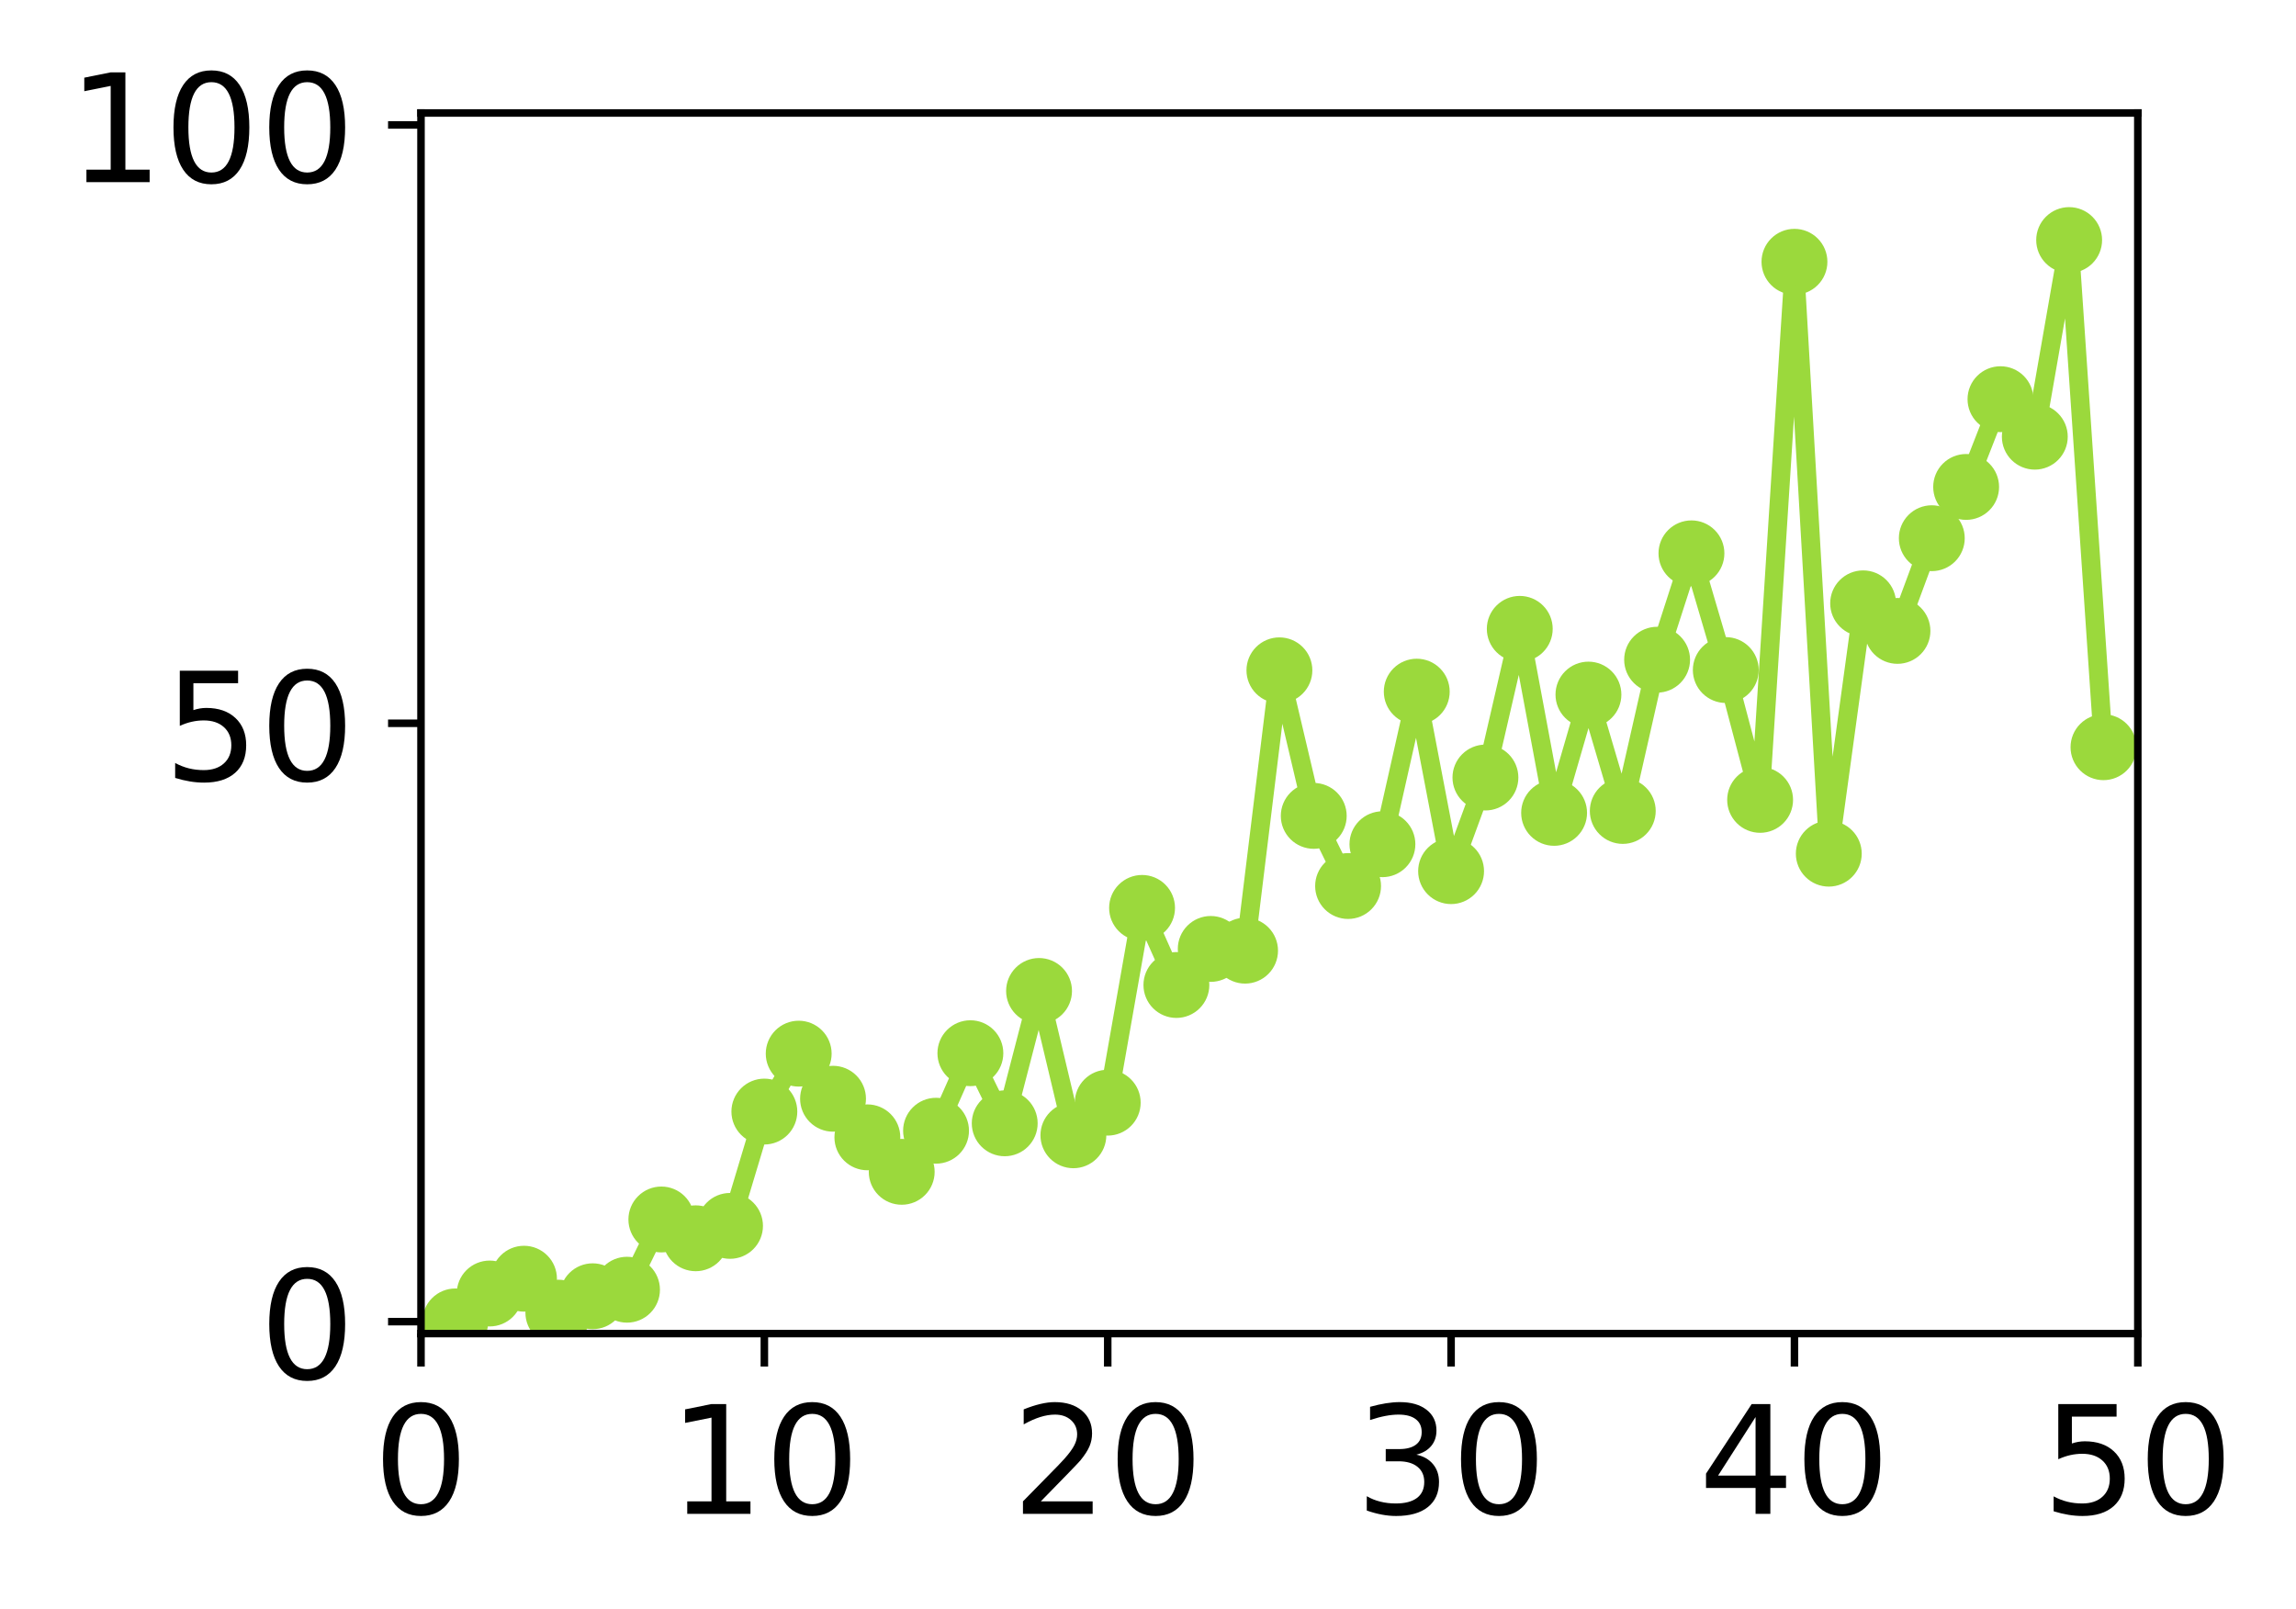 <?xml version="1.0" encoding="utf-8" standalone="no"?>
<!DOCTYPE svg PUBLIC "-//W3C//DTD SVG 1.1//EN"
  "http://www.w3.org/Graphics/SVG/1.1/DTD/svg11.dtd">
<!-- Created with matplotlib (http://matplotlib.org/) -->
<svg height="171pt" version="1.1" viewBox="0 0 244 171" width="244pt" xmlns="http://www.w3.org/2000/svg" xmlns:xlink="http://www.w3.org/1999/xlink">
 <defs>
  <style type="text/css">
*{stroke-linecap:butt;stroke-linejoin:round;}
  </style>
 </defs>
 <g id="figure_1">
  <g id="patch_1">
   <path d="M 0 171.411 
L 244.57 171.411 
L 244.57 0 
L 0 0 
z
" style="fill:#ffffff;"/>
  </g>
  <g id="axes_1">
   <g id="patch_2">
    <path d="M 44.74 141.726 
L 227.19 141.726 
L 227.19 12.007 
L 44.74 12.007 
z
" style="fill:#ffffff;"/>
   </g>
   <g id="matplotlib.axis_1">
    <g id="xtick_1">
     <g id="line2d_1">
      <defs>
       <path d="M 0 0 
L 0 3.5 
" id="m324d85bd53" style="stroke:#000000;stroke-width:0.8;"/>
      </defs>
      <g>
       <use style="stroke:#000000;stroke-width:0.8;" x="44.74" xlink:href="#m324d85bd53" y="141.726"/>
      </g>
     </g>
     <g id="text_1">
      <!-- 0 -->
      <defs>
       <path d="M 31.781 66.406 
Q 24.172 66.406 20.328 58.906 
Q 16.5 51.422 16.5 36.375 
Q 16.5 21.391 20.328 13.891 
Q 24.172 6.391 31.781 6.391 
Q 39.453 6.391 43.281 13.891 
Q 47.125 21.391 47.125 36.375 
Q 47.125 51.422 43.281 58.906 
Q 39.453 66.406 31.781 66.406 
z
M 31.781 74.219 
Q 44.047 74.219 50.516 64.516 
Q 56.984 54.828 56.984 36.375 
Q 56.984 17.969 50.516 8.266 
Q 44.047 -1.422 31.781 -1.422 
Q 19.531 -1.422 13.062 8.266 
Q 6.594 17.969 6.594 36.375 
Q 6.594 54.828 13.062 64.516 
Q 19.531 74.219 31.781 74.219 
z
" id="DejaVuSans-30"/>
      </defs>
      <g transform="translate(39.65 160.883)scale(0.16 -0.16)">
       <use xlink:href="#DejaVuSans-30"/>
      </g>
     </g>
    </g>
    <g id="xtick_2">
     <g id="line2d_2">
      <g>
       <use style="stroke:#000000;stroke-width:0.8;" x="81.23" xlink:href="#m324d85bd53" y="141.726"/>
      </g>
     </g>
     <g id="text_2">
      <!-- 10 -->
      <defs>
       <path d="M 12.406 8.297 
L 28.516 8.297 
L 28.516 63.922 
L 10.984 60.406 
L 10.984 69.391 
L 28.422 72.906 
L 38.281 72.906 
L 38.281 8.297 
L 54.391 8.297 
L 54.391 0 
L 12.406 0 
z
" id="DejaVuSans-31"/>
      </defs>
      <g transform="translate(71.05 160.883)scale(0.16 -0.16)">
       <use xlink:href="#DejaVuSans-31"/>
       <use x="63.623" xlink:href="#DejaVuSans-30"/>
      </g>
     </g>
    </g>
    <g id="xtick_3">
     <g id="line2d_3">
      <g>
       <use style="stroke:#000000;stroke-width:0.8;" x="117.72" xlink:href="#m324d85bd53" y="141.726"/>
      </g>
     </g>
     <g id="text_3">
      <!-- 20 -->
      <defs>
       <path d="M 19.188 8.297 
L 53.609 8.297 
L 53.609 0 
L 7.328 0 
L 7.328 8.297 
Q 12.938 14.109 22.625 23.891 
Q 32.328 33.688 34.812 36.531 
Q 39.547 41.844 41.422 45.531 
Q 43.312 49.219 43.312 52.781 
Q 43.312 58.594 39.234 62.25 
Q 35.156 65.922 28.609 65.922 
Q 23.969 65.922 18.812 64.312 
Q 13.672 62.703 7.812 59.422 
L 7.812 69.391 
Q 13.766 71.781 18.938 73 
Q 24.125 74.219 28.422 74.219 
Q 39.75 74.219 46.484 68.547 
Q 53.219 62.891 53.219 53.422 
Q 53.219 48.922 51.531 44.891 
Q 49.859 40.875 45.406 35.406 
Q 44.188 33.984 37.641 27.219 
Q 31.109 20.453 19.188 8.297 
z
" id="DejaVuSans-32"/>
      </defs>
      <g transform="translate(107.54 160.883)scale(0.16 -0.16)">
       <use xlink:href="#DejaVuSans-32"/>
       <use x="63.623" xlink:href="#DejaVuSans-30"/>
      </g>
     </g>
    </g>
    <g id="xtick_4">
     <g id="line2d_4">
      <g>
       <use style="stroke:#000000;stroke-width:0.8;" x="154.21" xlink:href="#m324d85bd53" y="141.726"/>
      </g>
     </g>
     <g id="text_4">
      <!-- 30 -->
      <defs>
       <path d="M 40.578 39.312 
Q 47.656 37.797 51.625 33 
Q 55.609 28.219 55.609 21.188 
Q 55.609 10.406 48.188 4.484 
Q 40.766 -1.422 27.094 -1.422 
Q 22.516 -1.422 17.656 -0.516 
Q 12.797 0.391 7.625 2.203 
L 7.625 11.719 
Q 11.719 9.328 16.594 8.109 
Q 21.484 6.891 26.812 6.891 
Q 36.078 6.891 40.938 10.547 
Q 45.797 14.203 45.797 21.188 
Q 45.797 27.641 41.281 31.266 
Q 36.766 34.906 28.719 34.906 
L 20.219 34.906 
L 20.219 43.016 
L 29.109 43.016 
Q 36.375 43.016 40.234 45.922 
Q 44.094 48.828 44.094 54.297 
Q 44.094 59.906 40.109 62.906 
Q 36.141 65.922 28.719 65.922 
Q 24.656 65.922 20.016 65.031 
Q 15.375 64.156 9.812 62.312 
L 9.812 71.094 
Q 15.438 72.656 20.344 73.438 
Q 25.25 74.219 29.594 74.219 
Q 40.828 74.219 47.359 69.109 
Q 53.906 64.016 53.906 55.328 
Q 53.906 49.266 50.438 45.094 
Q 46.969 40.922 40.578 39.312 
z
" id="DejaVuSans-33"/>
      </defs>
      <g transform="translate(144.03 160.883)scale(0.16 -0.16)">
       <use xlink:href="#DejaVuSans-33"/>
       <use x="63.623" xlink:href="#DejaVuSans-30"/>
      </g>
     </g>
    </g>
    <g id="xtick_5">
     <g id="line2d_5">
      <g>
       <use style="stroke:#000000;stroke-width:0.8;" x="190.7" xlink:href="#m324d85bd53" y="141.726"/>
      </g>
     </g>
     <g id="text_5">
      <!-- 40 -->
      <defs>
       <path d="M 37.797 64.312 
L 12.891 25.391 
L 37.797 25.391 
z
M 35.203 72.906 
L 47.609 72.906 
L 47.609 25.391 
L 58.016 25.391 
L 58.016 17.188 
L 47.609 17.188 
L 47.609 0 
L 37.797 0 
L 37.797 17.188 
L 4.891 17.188 
L 4.891 26.703 
z
" id="DejaVuSans-34"/>
      </defs>
      <g transform="translate(180.52 160.883)scale(0.16 -0.16)">
       <use xlink:href="#DejaVuSans-34"/>
       <use x="63.623" xlink:href="#DejaVuSans-30"/>
      </g>
     </g>
    </g>
    <g id="xtick_6">
     <g id="line2d_6">
      <g>
       <use style="stroke:#000000;stroke-width:0.8;" x="227.19" xlink:href="#m324d85bd53" y="141.726"/>
      </g>
     </g>
     <g id="text_6">
      <!-- 50 -->
      <defs>
       <path d="M 10.797 72.906 
L 49.516 72.906 
L 49.516 64.594 
L 19.828 64.594 
L 19.828 46.734 
Q 21.969 47.469 24.109 47.828 
Q 26.266 48.188 28.422 48.188 
Q 40.625 48.188 47.75 41.5 
Q 54.891 34.812 54.891 23.391 
Q 54.891 11.625 47.562 5.094 
Q 40.234 -1.422 26.906 -1.422 
Q 22.312 -1.422 17.547 -0.641 
Q 12.797 0.141 7.719 1.703 
L 7.719 11.625 
Q 12.109 9.234 16.797 8.062 
Q 21.484 6.891 26.703 6.891 
Q 35.156 6.891 40.078 11.328 
Q 45.016 15.766 45.016 23.391 
Q 45.016 31 40.078 35.438 
Q 35.156 39.891 26.703 39.891 
Q 22.75 39.891 18.812 39.016 
Q 14.891 38.141 10.797 36.281 
z
" id="DejaVuSans-35"/>
      </defs>
      <g transform="translate(217.01 160.883)scale(0.16 -0.16)">
       <use xlink:href="#DejaVuSans-35"/>
       <use x="63.623" xlink:href="#DejaVuSans-30"/>
      </g>
     </g>
    </g>
   </g>
   <g id="matplotlib.axis_2">
    <g id="ytick_1">
     <g id="line2d_7">
      <defs>
       <path d="M 0 0 
L -3.5 0 
" id="mb4f5b79768" style="stroke:#000000;stroke-width:0.8;"/>
      </defs>
      <g>
       <use style="stroke:#000000;stroke-width:0.8;" x="44.74" xlink:href="#mb4f5b79768" y="140.454"/>
      </g>
     </g>
     <g id="text_7">
      <!-- 0 -->
      <g transform="translate(27.56 146.533)scale(0.16 -0.16)">
       <use xlink:href="#DejaVuSans-30"/>
      </g>
     </g>
    </g>
    <g id="ytick_2">
     <g id="line2d_8">
      <g>
       <use style="stroke:#000000;stroke-width:0.8;" x="44.74" xlink:href="#mb4f5b79768" y="76.866"/>
      </g>
     </g>
     <g id="text_8">
      <!-- 50 -->
      <g transform="translate(17.38 82.945)scale(0.16 -0.16)">
       <use xlink:href="#DejaVuSans-35"/>
       <use x="63.623" xlink:href="#DejaVuSans-30"/>
      </g>
     </g>
    </g>
    <g id="ytick_3">
     <g id="line2d_9">
      <g>
       <use style="stroke:#000000;stroke-width:0.8;" x="44.74" xlink:href="#mb4f5b79768" y="13.279"/>
      </g>
     </g>
     <g id="text_9">
      <!-- 100 -->
      <g transform="translate(7.2 19.358)scale(0.16 -0.16)">
       <use xlink:href="#DejaVuSans-31"/>
       <use x="63.623" xlink:href="#DejaVuSans-30"/>
       <use x="127.246" xlink:href="#DejaVuSans-30"/>
      </g>
     </g>
    </g>
   </g>
   <g id="line2d_10">
    <path clip-path="url(#p0c2b5adfaa)" d="M 48.389 140.432 
L 52.038 137.466 
L 55.687 135.894 
L 59.336 139.5 
L 62.985 137.759 
L 66.634 137.063 
L 70.283 129.599 
L 73.932 131.597 
L 77.581 130.28 
L 81.23 118.131 
L 84.879 111.976 
L 88.528 116.768 
L 92.177 120.869 
L 95.826 124.534 
L 99.475 120.167 
L 103.124 111.929 
L 106.773 119.379 
L 110.422 105.314 
L 114.071 120.652 
L 117.72 117.184 
L 121.369 96.487 
L 125.018 104.679 
L 128.667 100.847 
L 132.316 101.031 
L 135.965 71.238 
L 139.614 86.707 
L 143.263 94.161 
L 146.912 89.72 
L 150.561 73.505 
L 154.21 92.58 
L 157.859 82.631 
L 161.508 66.831 
L 165.157 86.387 
L 168.806 73.817 
L 172.455 86.183 
L 176.104 70.11 
L 179.753 58.806 
L 183.402 71.208 
L 187.051 85.006 
L 190.7 27.821 
L 194.349 90.723 
L 197.998 64.119 
L 201.647 67.048 
L 205.296 57.198 
L 208.945 51.749 
L 212.594 42.424 
L 216.243 46.408 
L 219.892 25.513 
L 223.541 79.41 
" style="fill:none;stroke:#9bd93c;stroke-linecap:square;stroke-width:2;"/>
    <defs>
     <path d="M 0 3 
C 0.796 3 1.559 2.684 2.121 2.121 
C 2.684 1.559 3 0.796 3 0 
C 3 -0.796 2.684 -1.559 2.121 -2.121 
C 1.559 -2.684 0.796 -3 0 -3 
C -0.796 -3 -1.559 -2.684 -2.121 -2.121 
C -2.684 -1.559 -3 -0.796 -3 0 
C -3 0.796 -2.684 1.559 -2.121 2.121 
C -1.559 2.684 -0.796 3 0 3 
z
" id="m0fcfb438af" style="stroke:#9bd93c;"/>
    </defs>
    <g clip-path="url(#p0c2b5adfaa)">
     <use style="fill:#9bd93c;stroke:#9bd93c;" x="48.389" xlink:href="#m0fcfb438af" y="140.432"/>
     <use style="fill:#9bd93c;stroke:#9bd93c;" x="52.038" xlink:href="#m0fcfb438af" y="137.466"/>
     <use style="fill:#9bd93c;stroke:#9bd93c;" x="55.687" xlink:href="#m0fcfb438af" y="135.894"/>
     <use style="fill:#9bd93c;stroke:#9bd93c;" x="59.336" xlink:href="#m0fcfb438af" y="139.5"/>
     <use style="fill:#9bd93c;stroke:#9bd93c;" x="62.985" xlink:href="#m0fcfb438af" y="137.759"/>
     <use style="fill:#9bd93c;stroke:#9bd93c;" x="66.634" xlink:href="#m0fcfb438af" y="137.063"/>
     <use style="fill:#9bd93c;stroke:#9bd93c;" x="70.283" xlink:href="#m0fcfb438af" y="129.599"/>
     <use style="fill:#9bd93c;stroke:#9bd93c;" x="73.932" xlink:href="#m0fcfb438af" y="131.597"/>
     <use style="fill:#9bd93c;stroke:#9bd93c;" x="77.581" xlink:href="#m0fcfb438af" y="130.28"/>
     <use style="fill:#9bd93c;stroke:#9bd93c;" x="81.23" xlink:href="#m0fcfb438af" y="118.131"/>
     <use style="fill:#9bd93c;stroke:#9bd93c;" x="84.879" xlink:href="#m0fcfb438af" y="111.976"/>
     <use style="fill:#9bd93c;stroke:#9bd93c;" x="88.528" xlink:href="#m0fcfb438af" y="116.768"/>
     <use style="fill:#9bd93c;stroke:#9bd93c;" x="92.177" xlink:href="#m0fcfb438af" y="120.869"/>
     <use style="fill:#9bd93c;stroke:#9bd93c;" x="95.826" xlink:href="#m0fcfb438af" y="124.534"/>
     <use style="fill:#9bd93c;stroke:#9bd93c;" x="99.475" xlink:href="#m0fcfb438af" y="120.167"/>
     <use style="fill:#9bd93c;stroke:#9bd93c;" x="103.124" xlink:href="#m0fcfb438af" y="111.929"/>
     <use style="fill:#9bd93c;stroke:#9bd93c;" x="106.773" xlink:href="#m0fcfb438af" y="119.379"/>
     <use style="fill:#9bd93c;stroke:#9bd93c;" x="110.422" xlink:href="#m0fcfb438af" y="105.314"/>
     <use style="fill:#9bd93c;stroke:#9bd93c;" x="114.071" xlink:href="#m0fcfb438af" y="120.652"/>
     <use style="fill:#9bd93c;stroke:#9bd93c;" x="117.72" xlink:href="#m0fcfb438af" y="117.184"/>
     <use style="fill:#9bd93c;stroke:#9bd93c;" x="121.369" xlink:href="#m0fcfb438af" y="96.487"/>
     <use style="fill:#9bd93c;stroke:#9bd93c;" x="125.018" xlink:href="#m0fcfb438af" y="104.679"/>
     <use style="fill:#9bd93c;stroke:#9bd93c;" x="128.667" xlink:href="#m0fcfb438af" y="100.847"/>
     <use style="fill:#9bd93c;stroke:#9bd93c;" x="132.316" xlink:href="#m0fcfb438af" y="101.031"/>
     <use style="fill:#9bd93c;stroke:#9bd93c;" x="135.965" xlink:href="#m0fcfb438af" y="71.238"/>
     <use style="fill:#9bd93c;stroke:#9bd93c;" x="139.614" xlink:href="#m0fcfb438af" y="86.707"/>
     <use style="fill:#9bd93c;stroke:#9bd93c;" x="143.263" xlink:href="#m0fcfb438af" y="94.161"/>
     <use style="fill:#9bd93c;stroke:#9bd93c;" x="146.912" xlink:href="#m0fcfb438af" y="89.72"/>
     <use style="fill:#9bd93c;stroke:#9bd93c;" x="150.561" xlink:href="#m0fcfb438af" y="73.505"/>
     <use style="fill:#9bd93c;stroke:#9bd93c;" x="154.21" xlink:href="#m0fcfb438af" y="92.58"/>
     <use style="fill:#9bd93c;stroke:#9bd93c;" x="157.859" xlink:href="#m0fcfb438af" y="82.631"/>
     <use style="fill:#9bd93c;stroke:#9bd93c;" x="161.508" xlink:href="#m0fcfb438af" y="66.831"/>
     <use style="fill:#9bd93c;stroke:#9bd93c;" x="165.157" xlink:href="#m0fcfb438af" y="86.387"/>
     <use style="fill:#9bd93c;stroke:#9bd93c;" x="168.806" xlink:href="#m0fcfb438af" y="73.817"/>
     <use style="fill:#9bd93c;stroke:#9bd93c;" x="172.455" xlink:href="#m0fcfb438af" y="86.183"/>
     <use style="fill:#9bd93c;stroke:#9bd93c;" x="176.104" xlink:href="#m0fcfb438af" y="70.11"/>
     <use style="fill:#9bd93c;stroke:#9bd93c;" x="179.753" xlink:href="#m0fcfb438af" y="58.806"/>
     <use style="fill:#9bd93c;stroke:#9bd93c;" x="183.402" xlink:href="#m0fcfb438af" y="71.208"/>
     <use style="fill:#9bd93c;stroke:#9bd93c;" x="187.051" xlink:href="#m0fcfb438af" y="85.006"/>
     <use style="fill:#9bd93c;stroke:#9bd93c;" x="190.7" xlink:href="#m0fcfb438af" y="27.821"/>
     <use style="fill:#9bd93c;stroke:#9bd93c;" x="194.349" xlink:href="#m0fcfb438af" y="90.723"/>
     <use style="fill:#9bd93c;stroke:#9bd93c;" x="197.998" xlink:href="#m0fcfb438af" y="64.119"/>
     <use style="fill:#9bd93c;stroke:#9bd93c;" x="201.647" xlink:href="#m0fcfb438af" y="67.048"/>
     <use style="fill:#9bd93c;stroke:#9bd93c;" x="205.296" xlink:href="#m0fcfb438af" y="57.198"/>
     <use style="fill:#9bd93c;stroke:#9bd93c;" x="208.945" xlink:href="#m0fcfb438af" y="51.749"/>
     <use style="fill:#9bd93c;stroke:#9bd93c;" x="212.594" xlink:href="#m0fcfb438af" y="42.424"/>
     <use style="fill:#9bd93c;stroke:#9bd93c;" x="216.243" xlink:href="#m0fcfb438af" y="46.408"/>
     <use style="fill:#9bd93c;stroke:#9bd93c;" x="219.892" xlink:href="#m0fcfb438af" y="25.513"/>
     <use style="fill:#9bd93c;stroke:#9bd93c;" x="223.541" xlink:href="#m0fcfb438af" y="79.41"/>
    </g>
   </g>
   <g id="patch_3">
    <path d="M 44.74 141.726 
L 44.74 12.007 
" style="fill:none;stroke:#000000;stroke-linecap:square;stroke-linejoin:miter;stroke-width:0.8;"/>
   </g>
   <g id="patch_4">
    <path d="M 227.19 141.726 
L 227.19 12.007 
" style="fill:none;stroke:#000000;stroke-linecap:square;stroke-linejoin:miter;stroke-width:0.8;"/>
   </g>
   <g id="patch_5">
    <path d="M 44.74 141.726 
L 227.19 141.726 
" style="fill:none;stroke:#000000;stroke-linecap:square;stroke-linejoin:miter;stroke-width:0.8;"/>
   </g>
   <g id="patch_6">
    <path d="M 44.74 12.007 
L 227.19 12.007 
" style="fill:none;stroke:#000000;stroke-linecap:square;stroke-linejoin:miter;stroke-width:0.8;"/>
   </g>
  </g>
 </g>
 <defs>
  <clipPath id="p0c2b5adfaa">
   <rect height="129.719" width="182.45" x="44.74" y="12.007"/>
  </clipPath>
 </defs>
</svg>
